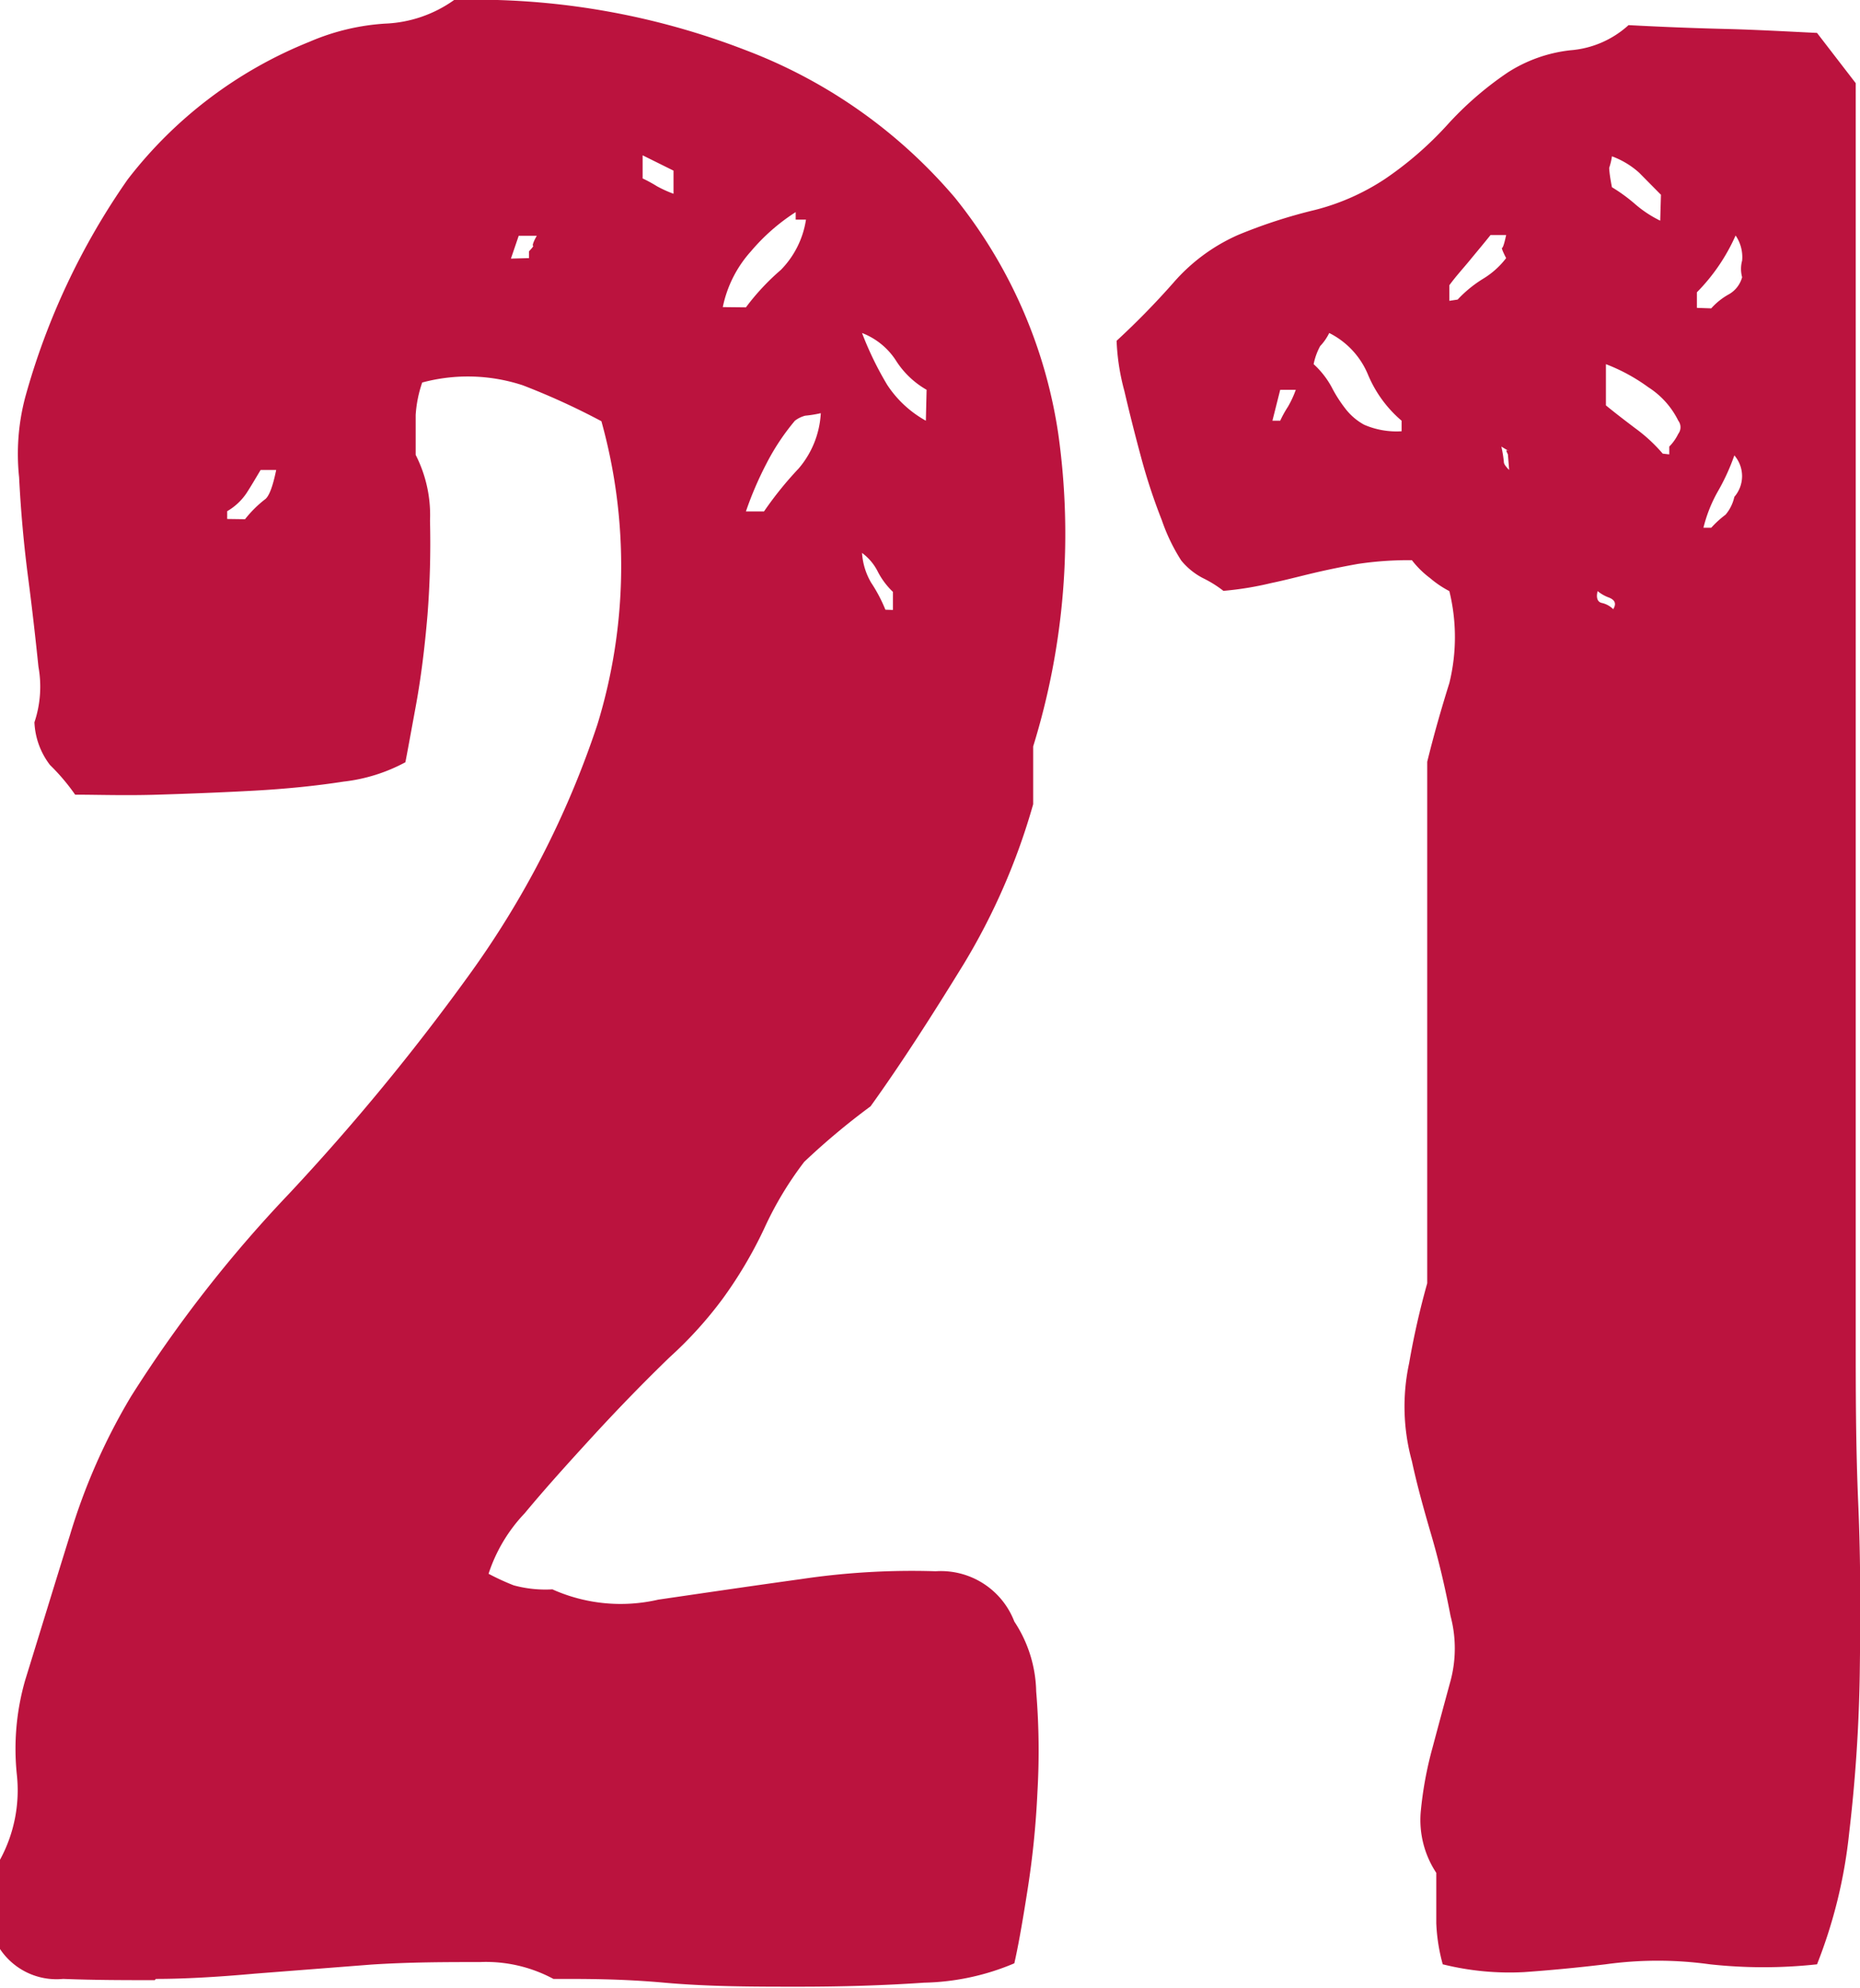 <svg xmlns="http://www.w3.org/2000/svg" viewBox="0 0 74.01 79.1"><defs><style>.cls-1{fill:#bb133e;}</style></defs><title>afa6d37f-36eb-42f7-b99d-0c831c6b9e552skateboard1</title><g id="Layer_2" data-name="Layer 2"><g id="Layer_1-2" data-name="Layer 1"><g id="afa6d37f-36eb-42f7-b99d-0c831c6b9e55"><g id="d2dc5c4f-29de-48bb-b5ef-333e9cea9145"><path class="cls-1" d="M6.16,78.79c-1.17,0-2.38,0-3.65-.05A2.7,2.7,0,0,1,0,77.55V74a5.78,5.78,0,0,0,.67-3.39A9.88,9.88,0,0,1,1,66.86c.55-1.78,1.14-3.71,1.79-5.8a24.36,24.36,0,0,1,2.42-5.49A51.73,51.73,0,0,1,11.5,47.5a89,89,0,0,0,7.14-8.67,36.69,36.69,0,0,0,5.13-10,21.48,21.48,0,0,0,.16-12.07,28.26,28.26,0,0,0-3.13-1.43,7,7,0,0,0-4-.11,4.89,4.89,0,0,0-.26,1.29c0,.51,0,1,0,1.59a5.27,5.27,0,0,1,.57,2.62,36.71,36.71,0,0,1-.1,3.75c-.11,1.3-.26,2.51-.47,3.65s-.34,1.86-.41,2.21a6.78,6.78,0,0,1-2.46.77c-1.1.17-2.28.29-3.55.36s-2.55.12-3.85.16-2.39,0-3.28,0a8.13,8.13,0,0,0-1-1.18,3,3,0,0,1-.62-1.7,4.45,4.45,0,0,0,.16-2.21c-.11-1.06-.24-2.24-.41-3.54s-.29-2.62-.36-4A8.84,8.84,0,0,1,1,15.82,28.21,28.21,0,0,1,5.08,7.14a17.22,17.22,0,0,1,7.24-5.48,9,9,0,0,1,3-.72A5.07,5.07,0,0,0,18.07,0,29.75,29.75,0,0,1,29.68,2,20.41,20.41,0,0,1,38,7.87a19.53,19.53,0,0,1,4.11,9.4,28.58,28.58,0,0,1-1,12.43V32a25.87,25.87,0,0,1-2.77,6.37c-1.23,2-2.47,3.94-3.7,5.65A28.15,28.15,0,0,0,32,46.23,13.75,13.75,0,0,0,30.4,48.9a17.12,17.12,0,0,1-1.64,2.77A15.88,15.88,0,0,1,26.65,54q-1.48,1.43-3,3.08c-1,1.09-1.95,2.14-2.77,3.13a6.34,6.34,0,0,0-1.44,2.41,9.66,9.66,0,0,0,1,.46,4.8,4.8,0,0,0,1.54.16,6.64,6.64,0,0,0,4.21.41c1.85-.27,3.75-.55,5.7-.82a29.81,29.81,0,0,1,5.34-.31,3.13,3.13,0,0,1,3.13,2,5.22,5.22,0,0,1,.87,2.78,28.56,28.56,0,0,1,.05,4,35.29,35.29,0,0,1-.41,4q-.3,1.91-.51,2.82a9.67,9.67,0,0,1-3.59.77c-1.58.11-3.26.16-5,.16s-3.56,0-5.34-.16-3.25-.15-4.41-.15a5.67,5.67,0,0,0-2.93-.67c-1.33,0-2.77,0-4.31.1l-4.63.36c-1.54.14-2.86.21-3.95.21ZM9.75,20.66a4.54,4.54,0,0,1,.78-.78c.17-.11.32-.5.46-1.18h-.62c-.21.35-.39.66-.56.92a2.34,2.34,0,0,1-.77.72v.31Zm11.3-10.39V10c.14-.15.19-.22.16-.22s0-.14.15-.4h-.72l-.31.91Zm14.48,14v-.72a3,3,0,0,1-.61-.82A2.08,2.08,0,0,0,34.3,22a2.69,2.69,0,0,0,.36,1.18,6,6,0,0,1,.57,1.08ZM30.4,20.35a14.16,14.16,0,0,1,1.38-1.71,3.69,3.69,0,0,0,.88-2.2,4.73,4.73,0,0,1-.62.1,1.15,1.15,0,0,0-.41.2,9.13,9.13,0,0,0-1.13,1.7,13.9,13.9,0,0,0-.82,1.91ZM26.8,6.79l-1.23-.61V7.1a5.69,5.69,0,0,1,.57.31,4.61,4.61,0,0,0,.66.3Zm2.88,5.44a9.29,9.29,0,0,1,1.39-1.49,3.63,3.63,0,0,0,1-2h-.41v-.3A7.93,7.93,0,0,0,29.88,10a4.73,4.73,0,0,0-1.12,2.22Zm7.19,3.28a3.5,3.5,0,0,1-1.23-1.18,2.8,2.8,0,0,0-1.34-1.08,13.12,13.12,0,0,0,1,2.06,4.37,4.37,0,0,0,1.54,1.43ZM57.41,78.17a7.22,7.22,0,0,1-.26-1.65c0-.61,0-1.27,0-2a3.81,3.81,0,0,1-.62-2.41A14.76,14.76,0,0,1,57,69.54q.36-1.35.72-2.67a5,5,0,0,0,0-2.56c-.21-1.1-.46-2.18-.77-3.24s-.57-2-.77-2.93a8.18,8.18,0,0,1-.11-3.9,31.46,31.46,0,0,1,.72-3.18V30.31c.27-1.1.57-2.14.88-3.13a7.67,7.67,0,0,0,0-3.66A4.08,4.08,0,0,1,56.9,23a3.73,3.73,0,0,1-.72-.71,13.54,13.54,0,0,0-2.16.15c-.61.11-1.2.23-1.75.36s-1.11.28-1.69.4a12.78,12.78,0,0,1-1.9.31,4.58,4.58,0,0,0-.82-.51A2.74,2.74,0,0,1,47,22.3a7.43,7.43,0,0,1-.77-1.6,23.26,23.26,0,0,1-.83-2.52c-.24-.89-.46-1.76-.66-2.62a8.88,8.88,0,0,1-.31-2,31.11,31.11,0,0,0,2.26-2.31,7.32,7.32,0,0,1,2.57-1.9,20.53,20.53,0,0,1,3.08-1,9.12,9.12,0,0,0,2.77-1.23A13.88,13.88,0,0,0,57.56,5,13.25,13.25,0,0,1,60,2.88,5.78,5.78,0,0,1,62.49,2a3.88,3.88,0,0,0,2.31-1c1.31.07,2.57.12,3.8.15s2.47.1,3.7.16l.77,1,.77,1V53.31c0,2,0,4.23.1,6.52s.09,4.55.06,6.78a62.05,62.05,0,0,1-.42,6.31,19.72,19.72,0,0,1-1.28,5.24,19.72,19.72,0,0,1-4.26,0,15.06,15.06,0,0,0-4.16,0c-1.17.14-2.25.24-3.24.31a11,11,0,0,1-3.23-.31ZM50.94,16.74a4.38,4.38,0,0,1,.31-.56,4.09,4.09,0,0,0,.31-.67h-.62l-.31,1.23Zm4.83,0a4.87,4.87,0,0,1-1.34-1.84,3.23,3.23,0,0,0-1.54-1.65,2.06,2.06,0,0,1-.36.52,2.54,2.54,0,0,0-.26.72,3.47,3.47,0,0,1,.72.92,5.32,5.32,0,0,0,.52.82,2.38,2.38,0,0,0,.77.67,3.23,3.23,0,0,0,1.49.26Zm8.42,7.5c.13-.21.08-.36-.16-.46a1.54,1.54,0,0,1-.46-.26c-.07.27,0,.43.16.47a.91.91,0,0,1,.46.25ZM60,18.08c-.07-.14-.09-.19,0-.15s0,0-.26-.16a4.73,4.73,0,0,1,.1.62c0,.07.07.17.21.31ZM58,11.92a4.89,4.89,0,0,1,1-.82,3.31,3.31,0,0,0,.93-.83c-.14-.27-.19-.41-.16-.41s.09-.17.16-.51h-.62c-.27.34-.55.67-.82,1s-.55.63-.82,1v.62Zm8.42,6.16v-.31a1.91,1.91,0,0,0,.36-.51.43.43,0,0,0,0-.52,3.32,3.32,0,0,0-1.19-1.33,7.27,7.27,0,0,0-1.69-.92v1.64c.34.28.73.58,1.18.92a6.34,6.34,0,0,1,1.08,1ZM68.09,21a3.94,3.94,0,0,1,.57-.52,1.63,1.63,0,0,0,.35-.71,1.26,1.26,0,0,0,0-1.65,8.45,8.45,0,0,1-.66,1.44A5.69,5.69,0,0,0,67.78,21Zm0-8.73a2.68,2.68,0,0,1,.72-.57,1.12,1.12,0,0,0,.51-.67,1.26,1.26,0,0,1,0-.66,1.52,1.52,0,0,0-.26-1,7.58,7.58,0,0,1-1.54,2.26v.62Zm-2-4.52-.87-.88a3.34,3.34,0,0,0-1.08-.65,2.68,2.68,0,0,1-.11.46s0,.22.11.77a6.6,6.6,0,0,1,.92.67,4.57,4.57,0,0,0,1,.66Z"/></g></g></g></g></svg>